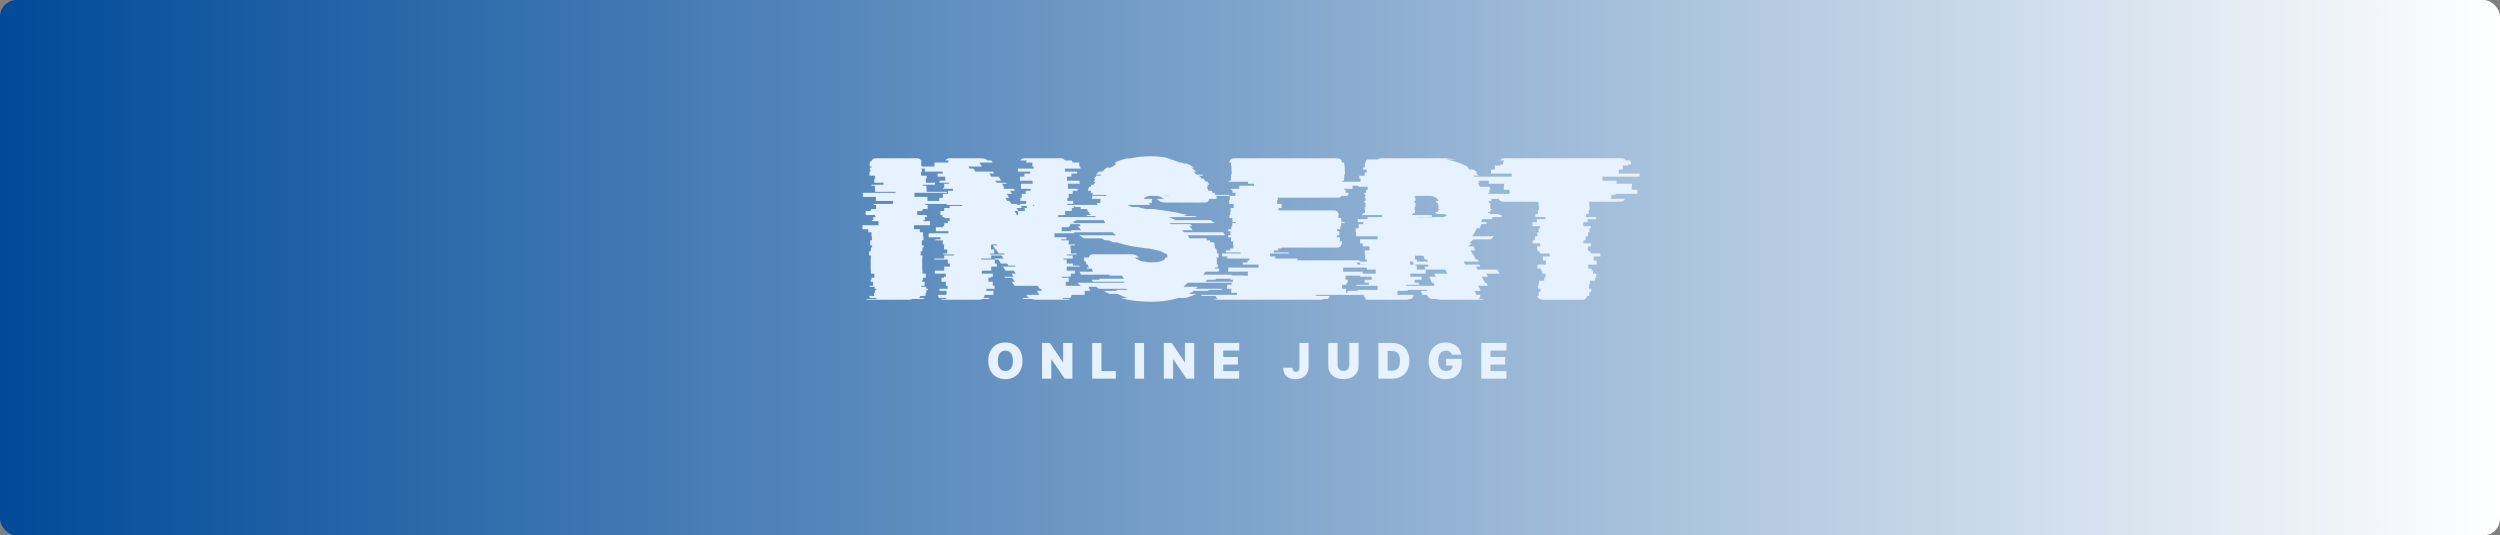 <svg width="1200" height="257" viewBox="0 0 1200 257" fill="none" xmlns="http://www.w3.org/2000/svg">
<rect x="0" y="0" width="1200" height="257" fill="#808080" stroke="none"/>
<rect width="1200" height="257" rx="8" fill="url(#paint0_linear_6863_3154)"/>
<path d="M490.797 173.19C490.797 178.897 487.191 182 482.602 182C477.966 182 474.384 178.874 474.384 173.19C474.384 167.482 477.966 164.379 482.602 164.379C487.191 164.379 490.797 167.482 490.797 173.19ZM486.208 173.19C486.208 170.04 484.92 168.311 482.602 168.311C480.261 168.311 478.973 170.04 478.973 173.19C478.973 176.34 480.261 178.068 482.602 178.068C484.92 178.068 486.208 176.34 486.208 173.19Z" fill="#E6F2FF"/>
<path d="M514.753 164.616V181.763H511.03L504.732 172.503H504.615V181.763H500.167V164.616H503.959L510.164 173.829H510.304V164.616H514.753Z" fill="#E6F2FF"/>
<path d="M524.24 181.763V164.616H528.688V178.116H535.595V181.763H524.24Z" fill="#E6F2FF"/>
<path d="M549.156 164.616V181.763H544.708V164.616H549.156Z" fill="#E6F2FF"/>
<path d="M573.229 164.616V181.763H569.507L563.209 172.503H563.091V181.763H558.643V164.616H562.436L568.64 173.829H568.781V164.616H573.229Z" fill="#E6F2FF"/>
<path d="M582.716 181.763V164.616H594.821V168.263H587.165V171.366H594.189V175.013H587.165V178.116H594.797V181.763H582.716Z" fill="#E6F2FF"/>
<path d="M623.722 164.616H628.124V176.387C628.1 179.75 625.501 182 621.779 182C618.548 182 615.902 180.366 615.925 176.482H620.374C620.421 177.784 621.029 178.471 622.06 178.471C623.137 178.471 623.698 177.761 623.722 176.387V164.616Z" fill="#E6F2FF"/>
<path d="M647.678 164.616H652.127V175.629C652.127 179.513 649.2 181.976 644.845 181.976C640.49 181.976 637.587 179.513 637.587 175.629V164.616H642.036V175.226C642.036 176.884 643.206 178.068 644.845 178.068C646.507 178.068 647.678 176.884 647.678 175.226V164.616Z" fill="#E6F2FF"/>
<path d="M668.052 181.763H661.614V164.616H668.005C673.226 164.616 676.481 167.837 676.481 173.19C676.481 178.542 673.226 181.763 668.052 181.763ZM666.062 177.926H667.888C670.51 177.926 671.985 176.813 671.985 173.19C671.985 169.566 670.51 168.453 667.771 168.453H666.062V177.926Z" fill="#E6F2FF"/>
<path d="M696.878 170.253C696.574 169.021 695.567 168.311 694.069 168.311C691.704 168.311 690.323 170.111 690.323 173.166C690.323 176.245 691.61 178.068 694.045 178.068C696.164 178.068 697.241 177.062 697.276 175.463H694.139V172.242H701.584V174.587C701.584 179.253 698.423 182 693.998 182C689.082 182 685.734 178.637 685.734 173.213C685.734 167.576 689.409 164.379 693.975 164.379C697.955 164.379 701.022 166.819 701.397 170.253H696.878Z" fill="#E6F2FF"/>
<path d="M711.001 181.763V164.616H723.105V168.263H715.449V171.366H722.473V175.013H715.449V178.116H723.082V181.763H711.001Z" fill="#E6F2FF"/>
<path d="M454.566 92.559H438.934V94.499H445.167V96.439H453.415V97.894H444.113V98.379H445.263V100.32H442.866V100.805H442.674V101.29H440.277V103.23H444.784V103.715H444.976V104.2H443.921V105.655H443.249V106.14H446.414V108.08H438.742V110.021H441.523V111.476H443.058V113.416H443.249V115.356H442.482V117.781H443.345V118.751H442.77V120.207H442.674V120.692H441.907V122.632H442.77V123.602H442.674V129.422H442.77V131.363H444.4V133.303H443.058V134.273H442.674V135.243H443.825V137.183H442.195V137.668H444.592V138.638H445.455V139.123H444.688V140.579H444.304V141.258C444.304 141.387 444.272 141.516 444.208 141.646C444.208 141.775 444.176 141.904 444.113 142.034H441.715C441.651 142.357 441.459 142.68 441.14 143.004H443.825C443.569 143.263 443.377 143.424 443.249 143.489H437.783C437.463 143.748 437.016 143.877 436.441 143.877H416.877C416.302 143.877 415.854 143.748 415.534 143.489H421.001C420.745 143.424 420.553 143.263 420.425 143.004H417.74C417.42 142.68 417.229 142.357 417.165 142.034H419.658C419.594 141.84 419.562 141.581 419.562 141.258V140.579H419.946V139.123H420.713V138.638H419.85V137.668H417.452V137.183H419.083V135.243H417.932V134.273H418.315V133.303H419.658V131.363H418.028V129.422H417.932V123.602H418.028V122.632H417.165V120.692H417.932V120.207H418.028V118.751H418.603V117.781H417.74V115.356H418.507V113.416H418.315V111.476H416.781V110.021H414V108.08H421.672V106.14H418.507V105.655H419.179V104.2H420.233V103.715H420.042V103.23H415.534V101.29H417.932V100.805H418.124V100.32H420.521V98.379H419.37V97.894H428.673V96.439H420.425V94.499H414.192V92.559H429.823V92.074H420.042V90.619H419.946V89.163H418.22V88.678H424.069V87.708H419.658V85.768H420.042V84.313H417.356V82.373H417.836V81.403H417.548V80.433H418.315V79.948H417.452V78.589C417.452 78.266 417.516 77.91 417.644 77.522H418.124C418.571 76.487 419.37 75.97 420.521 75.97H440.085C441.236 75.97 442.035 76.487 442.482 77.522H442.003C442.131 77.91 442.195 78.266 442.195 78.589V79.948H443.058V80.433H442.29V81.403H442.578V82.373H442.099V84.313H444.784V85.768H444.4V87.708H448.812V88.678H442.962V89.163H444.688V90.619H444.784V92.074H454.566V92.559Z" fill="#E6F2FF"/>
<path d="M522.67 138.638H523.15V139.608H520.656V141.549H514.327C514.327 141.807 514.263 142.066 514.135 142.325C514.007 142.583 513.879 142.81 513.752 143.004H510.491C510.235 143.263 510.043 143.424 509.916 143.489H513.752C513.432 143.748 512.984 143.877 512.409 143.877H497.257C496.873 143.877 496.522 143.845 496.202 143.78C495.882 143.651 495.594 143.554 495.339 143.489H491.407C491.151 143.36 490.895 143.198 490.64 143.004H493.9C493.581 142.745 493.325 142.486 493.133 142.228C492.941 141.969 492.781 141.775 492.654 141.646V141.549H498.887L497.64 139.608H500.134L499.462 138.638H498.983L498.024 137.183H486.995L485.653 135.243H487.091L485.845 133.303H482.488L482.105 132.818H486.516L485.557 131.363H487.571L486.612 129.908H482.68L481.433 127.967H487.475L487.187 127.482H484.023L483.447 126.512H480.474L479.228 124.572H477.597L477.31 124.087H481.721L480.762 122.632H475.775V124.087H470.98V124.572H477.501V126.512H478.46V127.482H478.556V127.967H475.775V129.908H471.268V131.363H476.542V132.818H475.583V133.303H474.433V135.243H476.542V137.183H477.405V138.638H473.474V139.608H476.83V141.549H472.611C472.611 141.807 472.547 142.066 472.419 142.325C472.291 142.583 472.163 142.81 472.035 143.004H475.104C474.848 143.263 474.656 143.424 474.529 143.489H471.556C471.236 143.748 470.788 143.877 470.213 143.877H452.855C452.216 143.877 451.736 143.748 451.417 143.489H454.485C454.358 143.424 454.166 143.263 453.91 143.004H450.745C450.617 142.81 450.49 142.583 450.362 142.325C450.234 142.066 450.17 141.807 450.17 141.549H454.294V139.608H450.937V138.638H454.869V137.183H454.006V135.243H451.896V133.303H453.047V132.818H454.006V131.363H448.731V129.908H453.239V127.967H456.02V127.482H455.924V126.512H454.965V124.572H448.444V124.087H453.239V122.632H457.842V122.147H452.759V121.662H454.677V119.721H453.143V117.781H453.239V117.296H452.472V116.811H452.567V115.356H448.923V114.871H451.417V113.901H445.759V111.961H455.253V110.991H449.211V109.05H452.663V108.565H453.239V107.11H454.965V106.14H455.828V104.685H453.335V104.2H452.376V103.23H451.417V101.29H453.239V99.835H455.828V98.864H461.87V98.379H454.39V97.894H451.896V96.439H450.841V94.984H452.567V93.044H455.061V91.589H457.458V90.619H452.663V90.133H453.239V88.193H455.444V87.708H450.937V86.738H453.718V84.798H450.074V83.343H452.472V82.373H443.936V80.918H442.114V79.948H448.54V78.589C448.54 78.331 448.572 78.137 448.636 78.007H455.061C455.061 77.749 455.189 77.425 455.444 77.037H453.718C454.23 76.326 454.933 75.97 455.828 75.97H470.98C471.683 75.97 472.291 76.067 472.802 76.261C473.314 76.455 473.729 76.714 474.049 77.037H475.775C476.031 77.296 476.287 77.619 476.542 78.007H470.117C470.117 78.072 470.117 78.104 470.117 78.104C470.181 78.104 470.213 78.137 470.213 78.201L471.268 79.948H464.843L465.418 80.918H467.24L468.103 82.373H476.638L477.214 83.343H474.912L475.775 84.798H479.323L480.57 86.738H477.789L478.364 87.708H482.872L483.159 88.193H480.954L482.105 90.133H481.529L481.817 90.619H486.612L487.187 91.589H484.79L485.749 93.044H483.255L484.406 94.984H482.584L483.447 96.439H484.502L485.461 97.894H487.954L488.242 98.379H489.681V97.894H492.558V96.439H489.777V94.984H490.448V93.044H492.366V91.589H494.667V90.619H490.064V88.193H495.722V87.708H495.626V86.738H489.585V84.798H491.695V83.343H494.476V82.373H488.626V80.918H496.106V79.948H495.531V78.589C495.531 78.331 495.563 78.137 495.626 78.007H492.462C492.526 77.749 492.686 77.425 492.941 77.037H489.681C490.192 76.326 490.895 75.97 491.79 75.97H509.148C510.043 75.97 510.747 76.326 511.258 77.037H514.519C514.647 77.296 514.774 77.619 514.902 78.007H518.067V79.948H518.642V80.918H511.162V82.373H517.012V83.343H514.231V84.798H512.121V86.738H518.163V87.708H518.259V88.193H512.601V90.619H517.204V91.589H514.902V93.044H512.984V94.984H512.313V96.439H515.094V97.894H512.217V98.379H518.93V98.864H515.382V99.835H514.423V101.29H511.258V103.23H507.998V104.2H512.984V104.685H516.245V106.14H515.382V107.11H513.656V108.565H513.08V109.05H509.628V110.991H515.67V111.961H506.175V113.901H511.834V114.871H509.34V115.356H512.984V116.811H512.888V117.296H515.957V117.781H513.847V119.721H514.039V121.662H516.724V122.147H512.121V122.632H514.902V124.087H510.491V124.572H512.025V126.512H514.998V127.482H518.163V127.967H512.025V129.908H515.957V131.363H513.943V132.818H509.628V133.303H512.984V135.243H511.546V137.183H522.67V138.638ZM496.394 98.379H495.722L496.01 98.864H496.394V98.379ZM489.968 98.864L490.544 99.835H487.954L488.818 101.29H491.886V99.835H492.845V98.864H489.968ZM488.722 101.29H486.995L488.146 103.23H488.722V101.29ZM482.296 122.147L482.009 121.662H479.323L478.077 119.721H477.789L476.542 117.781H478.652L478.269 117.296H475.775V117.781H475.679V119.721H477.214V121.662H475.296V122.147H482.296Z" fill="#E6F2FF"/>
<path d="M583.397 134.273H579.465L578.602 135.243H593.275C593.211 135.308 593.147 135.372 593.083 135.437C593.019 135.502 592.923 135.599 592.795 135.728H570.163C569.843 136.051 569.492 136.375 569.108 136.698C568.789 137.022 568.437 137.345 568.053 137.668H575.054L573.807 138.638H586.85L586.082 139.123H580.424C580.36 139.188 580.233 139.253 580.041 139.317C579.913 139.382 579.785 139.479 579.657 139.608H573.232L570.547 141.064H574.287C573.456 141.452 572.624 141.807 571.793 142.131C570.962 142.389 570.099 142.68 569.204 143.004H565.752C563.578 143.651 561.212 144.136 558.655 144.459H559.135C558.112 144.588 557.057 144.685 555.97 144.75C554.883 144.815 553.796 144.847 552.709 144.847C551.495 144.847 550.28 144.815 549.065 144.75C547.914 144.685 546.795 144.588 545.709 144.459H545.325C542.576 144.136 540.114 143.651 537.941 143.004H541.393C540.434 142.68 539.539 142.389 538.708 142.131C537.877 141.807 537.046 141.452 536.215 141.064H532.474C532.027 140.805 531.579 140.579 531.132 140.385C530.684 140.126 530.237 139.867 529.789 139.608H536.31L535.543 139.123H541.201C541.137 138.994 541.041 138.897 540.914 138.832C540.786 138.768 540.658 138.703 540.53 138.638H527.488C527.232 138.509 527.008 138.347 526.816 138.153C526.625 137.959 526.433 137.798 526.241 137.668H519.144C518.825 137.345 518.505 137.022 518.185 136.698C517.802 136.375 517.45 136.051 517.13 135.728H539.763C539.699 135.599 539.635 135.502 539.571 135.437C539.507 135.372 539.443 135.308 539.379 135.243H524.707C524.451 134.984 524.195 134.661 523.939 134.273H527.871C527.807 134.144 527.743 134.047 527.679 133.982C527.616 133.917 527.552 133.853 527.488 133.788H539.475L538.612 132.333H532.666L532.379 131.848H518.857C518.793 131.589 518.697 131.363 518.569 131.169C518.441 130.91 518.313 130.651 518.185 130.393H524.611L524.035 128.937H521.734L521.542 128.452H522.597C522.533 128.194 522.469 127.967 522.405 127.773C522.341 127.515 522.277 127.256 522.213 126.997H521.446C521.446 126.739 521.414 126.512 521.35 126.318C521.35 126.059 521.318 125.801 521.254 125.542H520.487C520.487 125.283 520.455 125.057 520.391 124.863C520.391 124.669 520.391 124.443 520.391 124.184V124.087H520.295C520.295 123.958 520.295 123.861 520.295 123.796C520.359 123.731 520.391 123.667 520.391 123.602H522.597C522.916 122.567 523.588 122.05 524.611 122.05H542.832C543.855 122.05 544.622 122.179 545.133 122.438C545.645 122.696 546.22 123.084 546.859 123.602H544.654L544.75 123.699C544.877 123.764 544.973 123.828 545.037 123.893C545.165 123.958 545.261 124.022 545.325 124.087H545.421C546.252 124.734 547.275 125.219 548.49 125.542H549.353C550.184 125.801 551.303 125.93 552.709 125.93C553.54 125.93 554.308 125.898 555.011 125.833C555.714 125.768 556.322 125.671 556.833 125.542H556.545C558.016 125.219 558.943 124.734 559.326 124.087H559.135C559.262 123.828 559.326 123.667 559.326 123.602H560.285L560.381 123.214C560.381 122.632 560.158 122.114 559.71 121.662H558.943C558.367 121.08 557.344 120.595 555.874 120.207H555.586C555.011 120.013 554.34 119.851 553.572 119.721C552.805 119.527 551.91 119.366 550.887 119.236H550.312L546.38 118.654C545.932 118.59 545.485 118.525 545.037 118.46C544.654 118.396 544.238 118.331 543.791 118.266C541.169 117.814 538.644 117.167 536.215 116.326H534.488C533.593 116.003 532.762 115.679 531.995 115.356H530.652C530.333 115.227 530.013 115.097 529.693 114.968C529.374 114.774 529.054 114.58 528.734 114.386H520.391C519.944 114.127 519.528 113.901 519.144 113.707C518.761 113.448 518.377 113.189 517.994 112.931H535.831C535.511 112.672 535.192 112.446 534.872 112.252C534.616 111.993 534.329 111.734 534.009 111.476H514.925C514.733 111.346 514.573 111.185 514.445 110.991C514.253 110.797 514.094 110.635 513.966 110.506H518.953C518.377 109.859 517.834 109.212 517.322 108.565H518.761L518.185 107.595H508.979C508.915 107.466 508.851 107.369 508.787 107.304C508.723 107.24 508.691 107.175 508.691 107.11H530.556C530.429 106.852 530.301 106.625 530.173 106.431C530.045 106.172 529.917 105.914 529.789 105.655H513.007L512.431 104.2H525.953L525.761 103.715H521.734L521.542 103.23H523.46C523.46 103.1 523.428 103.003 523.364 102.939C523.364 102.874 523.364 102.809 523.364 102.745H522.98L522.693 101.775H522.117L522.021 100.805H521.83V100.32H518.761C518.697 100.19 518.665 100.029 518.665 99.835C518.665 99.641 518.665 99.479 518.665 99.349H515.884L515.788 98.379H526.72C526.657 98.25 526.625 98.088 526.625 97.894C526.625 97.7 526.625 97.539 526.625 97.409H528.159V97.312C528.159 96.989 528.159 96.665 528.159 96.342C528.159 96.019 528.191 95.728 528.255 95.469H524.131C524.195 95.21 524.227 94.984 524.227 94.79C524.227 94.531 524.259 94.273 524.323 94.014H531.036C531.036 93.885 531.036 93.788 531.036 93.723C531.1 93.658 531.132 93.594 531.132 93.529H524.323C524.451 93.141 524.515 92.817 524.515 92.559H523.46L523.748 91.589H522.117C522.309 90.877 522.533 90.231 522.789 89.648H523.556L523.939 88.678H524.994L525.857 87.223H524.898C525.09 86.965 525.25 86.738 525.378 86.544C525.57 86.285 525.729 86.027 525.857 85.768H525.09L526.241 84.313H528.255C528.319 84.184 528.383 84.087 528.447 84.022C528.511 83.957 528.575 83.893 528.638 83.828H525.953C526.209 83.569 526.465 83.343 526.72 83.149C526.976 82.89 527.232 82.631 527.488 82.373H529.022C529.406 82.049 529.789 81.726 530.173 81.403C530.556 81.015 530.972 80.691 531.42 80.433H533.146C533.529 80.174 533.913 79.948 534.297 79.754C534.68 79.495 535.096 79.236 535.543 78.977H535.256C535.383 78.848 535.543 78.751 535.735 78.686C535.927 78.622 536.087 78.557 536.215 78.492H534.872C535 78.363 535.16 78.266 535.351 78.201C535.543 78.137 535.735 78.072 535.927 78.007H534.968C535.863 77.619 536.79 77.264 537.749 76.94C538.772 76.617 539.795 76.326 540.818 76.067H542.256C543.727 75.744 545.261 75.485 546.859 75.291C548.522 75.097 550.248 75 552.038 75C555.426 75 558.623 75.356 561.628 76.067H560.285C562.331 76.52 564.313 77.167 566.231 78.007H567.094C567.286 78.072 567.478 78.137 567.67 78.201C567.861 78.266 568.053 78.363 568.245 78.492H569.588C569.716 78.557 569.875 78.622 570.067 78.686C570.259 78.751 570.419 78.848 570.547 78.977H570.834C571.282 79.236 571.697 79.495 572.081 79.754C572.529 79.948 572.944 80.174 573.328 80.433H571.697C572.209 80.691 572.656 81.015 573.04 81.403C573.488 81.726 573.903 82.049 574.287 82.373H572.848L574.383 83.828H577.068L577.547 84.313H575.533C575.789 84.572 576.013 84.83 576.205 85.089C576.46 85.283 576.684 85.509 576.876 85.768H577.643L578.794 87.223H579.657L580.52 88.678H579.465C579.657 89.002 579.817 89.325 579.945 89.648H579.178C579.369 89.972 579.529 90.295 579.657 90.619C579.785 90.942 579.913 91.265 580.041 91.589H581.671C581.799 91.977 581.863 92.3 581.863 92.559H583.014C583.078 92.688 583.11 92.85 583.11 93.044C583.11 93.238 583.142 93.4 583.205 93.529H590.014V94.014H583.877C583.941 94.273 583.973 94.628 583.973 95.081V95.469H580.424C580.169 96.633 579.529 97.215 578.506 97.215H559.326C558.431 97.215 557.696 97.086 557.121 96.827C556.609 96.569 556.066 96.18 555.49 95.663L555.203 95.469H558.751C558.431 95.21 557.984 94.952 557.408 94.693C556.833 94.37 556.098 94.143 555.203 94.014H551.75C550.408 94.208 549.481 94.693 548.969 95.469H553.093C552.901 95.857 552.805 96.245 552.805 96.633C552.805 96.957 552.837 97.215 552.901 97.409H551.463C551.527 97.733 551.782 98.056 552.23 98.379H541.393C541.777 98.703 542.448 99.026 543.407 99.349H546.188C546.7 99.543 547.307 99.737 548.01 99.931C548.777 100.061 549.577 100.19 550.408 100.32H553.477C553.988 100.384 554.531 100.449 555.107 100.514C555.682 100.578 556.29 100.675 556.929 100.805H557.025C558.112 100.934 559.167 101.096 560.189 101.29C561.212 101.419 562.171 101.581 563.066 101.775H563.642C564.409 101.904 565.112 102.066 565.752 102.26C566.455 102.389 567.126 102.551 567.766 102.745H568.149C568.469 102.809 568.757 102.874 569.012 102.939C569.268 103.003 569.524 103.1 569.779 103.23H567.957C568.213 103.295 568.437 103.359 568.629 103.424C568.884 103.489 569.14 103.586 569.396 103.715H573.424C573.615 103.78 573.807 103.844 573.999 103.909C574.255 103.974 574.479 104.071 574.67 104.2H561.148C562.427 104.717 563.45 105.202 564.217 105.655H581C581.383 105.914 581.767 106.172 582.151 106.431C582.534 106.625 582.886 106.852 583.205 107.11H561.34C561.468 107.175 561.596 107.24 561.724 107.304C561.852 107.369 561.948 107.466 562.012 107.595H571.218C571.41 107.725 571.602 107.886 571.793 108.08C571.985 108.274 572.145 108.436 572.273 108.565H570.834C571.474 109.147 572.017 109.794 572.465 110.506H567.478C567.606 110.635 567.734 110.797 567.861 110.991C567.989 111.185 568.085 111.346 568.149 111.476H587.137L588 112.931H570.163C570.291 113.189 570.419 113.448 570.547 113.707C570.675 113.901 570.77 114.127 570.834 114.386H579.082L579.369 115.356H580.712L581 116.326H582.726C582.854 116.585 582.918 116.908 582.918 117.296C582.982 117.62 583.046 117.943 583.11 118.266L583.205 119.236H583.781C583.845 119.366 583.877 119.527 583.877 119.721C583.877 119.916 583.877 120.077 583.877 120.207H584.164V121.662H585.028V121.953C585.028 122.211 584.996 122.47 584.932 122.729C584.932 122.987 584.932 123.279 584.932 123.602H583.973V124.087H584.164C584.164 124.346 584.132 124.604 584.069 124.863C584.069 125.057 584.037 125.283 583.973 125.542H584.26L583.973 126.997H584.74C584.676 127.256 584.612 127.515 584.548 127.773C584.484 127.967 584.388 128.194 584.26 128.452H583.205C583.205 128.517 583.173 128.582 583.11 128.646C583.11 128.711 583.11 128.808 583.11 128.937H585.411L584.836 130.393H578.41C578.347 130.651 578.219 130.91 578.027 131.169C577.899 131.363 577.771 131.589 577.643 131.848H591.165L590.877 132.333H596.727C596.599 132.591 596.44 132.85 596.248 133.109C596.12 133.303 595.96 133.529 595.768 133.788H583.781C583.717 133.853 583.653 133.917 583.589 133.982C583.525 134.047 583.461 134.144 583.397 134.273ZM558.463 94.014H561.34C561.148 93.949 560.925 93.917 560.669 93.917C560.477 93.917 560.253 93.917 559.998 93.917C559.742 93.917 559.486 93.917 559.23 93.917C558.975 93.917 558.719 93.949 558.463 94.014Z" fill="#E6F2FF"/>
<path d="M651.703 126.997H659.279V128.452H644.703V130.393H654.101V132.333H645.853V134.273H646.908V135.728H646.237V136.698H644.223V137.668H644.127V138.638H646.141V140.579H648.922V141.258C648.922 141.387 648.89 141.484 648.826 141.549H631.756C631.692 141.678 631.66 141.84 631.66 142.034H638.277C638.086 142.68 637.734 143.166 637.222 143.489H635.4C635.081 143.748 634.633 143.877 634.058 143.877H584.094C583.583 143.877 583.103 143.748 582.656 143.489H584.478C584.03 143.166 583.678 142.68 583.423 142.034H576.71C576.646 141.904 576.614 141.743 576.614 141.549H593.78V140.579H590.999V138.638H588.985V137.668H589.081V136.698H591.095V135.728H591.766V134.273H590.711V132.333H598.958V130.393H589.56V128.452H604.137V126.997H596.561V126.027H598.767V125.057H599.726V124.087H589.081V123.117H586.587V121.662H595.506V121.177H588.41V120.207H590.519V119.236H592.054V117.781H591.862V115.841H590.903V113.901H589.464V112.931H590.615V110.991H589.56V110.021H591.095V108.565H591.478V107.11H593.204V106.625H591.574V104.685H590.136V103.23H590.519V101.775H590.711V99.835H592.15V97.894H590.04V95.954H590.327V94.014H593.013V92.559H591.574V91.104H590.807V90.619H594.835V89.163H601.931V88.193H599.054V87.223H589.752V86.738H590.807V85.283H590.903V83.828H591.191V81.888H591.095V79.462H590.903V78.589C590.903 78.331 590.935 78.137 590.999 78.007H590.04C590.296 76.649 591.127 75.97 592.533 75.97H641.73C643.2 75.97 644.031 76.649 644.223 78.007H645.182C645.246 78.137 645.278 78.331 645.278 78.589V79.462H645.47V81.888H645.566V83.828H645.278V85.283H645.182V86.738H644.127V87.223H653.43V88.193H656.307V89.163H649.21V90.619H645.182V91.104H645.949V92.559H647.388C647.26 93.206 647.036 93.691 646.717 94.014H644.031C643.584 94.596 642.945 94.887 642.113 94.887H613.343V95.954H613.056V97.894H615.166V99.835H613.727V100.999H640.387C641.09 100.999 641.698 101.257 642.209 101.775H642.017C642.337 102.098 642.561 102.583 642.689 103.23H642.401V104.685H643.84V106.625H645.47V107.11H643.744V108.565H643.36V110.021H641.826V110.991H642.881V112.931H641.73V113.901H643.168V115.841H644.127V116.229C644.127 116.941 643.967 117.458 643.648 117.781H643.84C643.328 118.493 642.625 118.848 641.73 118.848H615.07V119.236H613.535V120.207H611.425V121.177H618.522V121.662H609.603V123.117H612.097V124.087H622.742V124.96H652.279C652.598 124.96 652.854 124.992 653.046 125.057H651.991C652.63 125.251 653.11 125.574 653.43 126.027H651.224C651.48 126.415 651.639 126.739 651.703 126.997Z" fill="#E6F2FF"/>
<path d="M716.147 105.17H711.448C711.384 105.429 711.32 105.687 711.256 105.946C711.192 106.14 711.097 106.366 710.969 106.625H713.654L713.366 107.595H711.065C710.873 108.177 710.617 108.824 710.297 109.535H708.859C708.603 110.182 708.252 110.829 707.804 111.476H707.996C707.74 111.799 707.516 112.122 707.324 112.446C707.133 112.769 706.909 113.092 706.653 113.416H717.01L715.764 114.871H707.229C706.973 115.194 706.653 115.518 706.27 115.841C705.886 116.164 705.534 116.488 705.215 116.811H706.461C706.206 117.07 705.886 117.329 705.502 117.587C705.183 117.781 704.863 118.008 704.543 118.266H707.708L707.324 118.557L708.188 120.207H705.886L706.941 122.147H707.229L707.516 122.632H707.42L708.379 124.572H709.338L709.914 125.542H702.529L703.297 126.997H710.01L710.585 127.967H708.475L709.243 129.422H718.737L719.791 131.363H713.462L714.229 132.818H711.256L712.791 135.728H713.462L714.037 136.698H713.75L714.037 137.183H709.53L710.585 139.123L710.777 139.608H707.804L708.284 140.676C708.475 140.934 708.571 141.225 708.571 141.549H710.585V141.743C710.585 142.454 710.297 143.036 709.722 143.489H712.311C711.992 143.748 711.576 143.877 711.065 143.877H691.405C691.022 143.877 690.67 143.845 690.35 143.78C690.095 143.651 689.807 143.554 689.487 143.489H686.898C686.386 143.23 685.939 142.907 685.555 142.519C685.236 142.131 684.98 141.807 684.788 141.549H682.87L682.678 141.258L682.007 139.608H685.076L684.788 139.123H675.678V139.608H670.787V141.549H678.555C678.427 142.454 678.011 143.101 677.308 143.489H676.637C676.189 143.748 675.71 143.877 675.198 143.877H656.402C655.826 143.877 655.379 143.748 655.059 143.489H655.826C655.123 143.101 654.707 142.454 654.58 141.549H646.908C646.908 141.484 646.908 141.452 646.908 141.452C646.844 141.387 646.812 141.322 646.812 141.258V139.608H651.703V139.123H661.293V137.183H651.031V136.698H657.073V135.728H655.059V134.273H658.416V132.818H652.949V131.363H660.334V129.422H656.114V127.967H656.018V127.482H655.443V126.997H652.853V125.542H656.114V124.572H655.251V122.632H655.347V122.147H655.059V120.207H657.361V118.266H654.1V116.811H652.853V114.871H661.293V113.416H650.935V111.476H650.744V109.535H652.182V107.595H654.388V106.625H651.703V105.17H656.402V104.2H663.306V103.23H653.812V102.745H654.292V102.26H655.155V101.775H655.251V100.805H655.059V99.349H655.443V97.409H654.963V96.439H655.443V94.984H655.059V94.499H655.347V93.529H655.251V93.044H654.867V92.559H655.73V91.104H656.498V89.648H651.99V87.708H653.045V85.768H652.47V84.313H655.059V82.858H656.018V81.403H654.292V80.433H654.963V79.948H655.155V78.492H655.347C655.347 77.781 655.635 77.134 656.21 76.552H661.389C661.772 76.164 662.316 75.97 663.019 75.97H691.405C694.154 75.97 696.712 76.164 699.077 76.552H693.994C696.552 76.94 698.981 77.587 701.283 78.492H701.091C702.178 78.88 703.233 79.365 704.256 79.948H704.064L704.927 80.433H704.16C704.479 80.562 704.735 80.724 704.927 80.918C705.183 81.112 705.438 81.273 705.694 81.403H707.42C707.74 81.661 708.06 81.92 708.379 82.179C708.699 82.373 708.987 82.599 709.243 82.858H708.284C708.603 83.117 708.859 83.375 709.051 83.634C709.306 83.828 709.562 84.054 709.818 84.313H707.229C707.484 84.572 707.708 84.83 707.9 85.089C708.092 85.283 708.283 85.509 708.475 85.768H708.955C709.466 86.415 709.914 87.061 710.297 87.708H709.338C709.53 87.967 709.69 88.29 709.818 88.678C710.01 89.002 710.201 89.325 710.393 89.648H714.901L715.476 91.104H714.709C714.773 91.362 714.837 91.621 714.901 91.88C715.028 92.074 715.124 92.3 715.188 92.559H714.229L714.421 93.044H714.805C714.869 93.173 714.901 93.335 714.901 93.529L715.188 94.499H715.476C715.476 94.693 715.508 94.855 715.572 94.984H715.668C715.732 95.243 715.764 95.501 715.764 95.76C715.828 95.954 715.86 96.18 715.86 96.439H714.613C714.613 96.569 714.613 96.73 714.613 96.924C714.613 97.118 714.645 97.28 714.709 97.409H715.284C715.284 97.733 715.284 98.056 715.284 98.379C715.348 98.703 715.38 99.026 715.38 99.349V100.32H715.955V100.805H715.38V101.775H714.421C714.421 101.839 714.389 101.904 714.325 101.969C714.325 102.033 714.325 102.13 714.325 102.26H715.284C715.284 102.324 715.252 102.389 715.188 102.454C715.188 102.518 715.188 102.615 715.188 102.745H719.696C719.632 102.874 719.6 103.036 719.6 103.23H720.846L720.75 104.2H716.339C716.211 104.588 716.147 104.911 716.147 105.17ZM677.787 103.23H687.281V104.2H680.377V104.297H687.377C687.825 104.297 688.176 104.265 688.432 104.2H692.844C693.547 104.006 694.186 103.683 694.762 103.23H693.419L693.899 102.745H689.391C689.583 102.551 689.711 102.389 689.775 102.26H688.816L689.104 101.775H690.063L690.35 100.805H690.83C690.894 100.675 690.926 100.514 690.926 100.32H690.35L690.446 99.349C690.446 98.703 690.35 98.056 690.158 97.409H689.583C689.519 97.28 689.455 97.118 689.391 96.924C689.391 96.73 689.327 96.569 689.199 96.439H690.542C690.286 95.922 689.935 95.437 689.487 94.984H689.295C689.104 94.79 688.88 94.628 688.624 94.499H688.336C687.697 94.176 687.026 94.014 686.322 94.014H679.322V94.499H679.034V94.984H679.418V96.439H678.938V97.409H679.418V99.349H679.034V100.805H679.226V101.775H679.13V102.26H678.267V102.745H677.787V103.23ZM685.363 125.542L684.98 124.572H683.925L683.158 122.729H679.226V124.572H680.089V125.542H685.363ZM676.828 125.542V126.997H678.65L678.075 125.542H676.828ZM685.555 127.482L685.363 126.997H679.418V127.482H679.993V127.967H680.089V129.422H684.309V131.363H676.924V132.818H682.391V134.273H679.034V135.728H681.048V136.698H675.006V137.183H688.528L688.24 136.698H688.528L688.049 135.728H687.281L686.706 134.273L686.035 132.818H689.104L688.432 131.363H694.666L693.803 129.422H684.309L683.733 127.967H685.843L685.555 127.482Z" fill="#E6F2FF"/>
<path d="M787 84.798H769.163V86.738H775.971V88.193H783.356V89.648H783.164V91.104H785.945V93.044H775.492V93.529H773.478V94.208C773.478 94.661 773.382 95.081 773.19 95.469H779.999C779.552 96.374 778.817 96.827 777.794 96.827H761.874V96.924H762.833V98.864H763.025V100.805H762.546V102.745H761.299V104.2H766.094V105.17H762.066V106.625H759.956V108.565H763.6V109.535H762.929V111.476H762.258V113.416H761.107V115.356H760.052V116.811H763.6V118.266H762.162V120.207H762.737V120.692H763.409V121.662H768.204V123.117H764.943V125.057H766.382V126.997H762.354V128.937H763.984V129.908H764.655V131.363H766.19V133.303H765.614V134.758H763.121V136.213H762.833V137.183H762.737V138.638H763.792V140.094H762.929V141.258C762.929 141.581 762.897 141.84 762.833 142.034H761.874C761.682 142.68 761.331 143.166 760.819 143.489H761.011C760.691 143.748 760.244 143.877 759.669 143.877H740.489C739.977 143.877 739.498 143.748 739.05 143.489H738.858C738.411 143.166 738.059 142.68 737.803 142.034H738.666C738.603 141.84 738.571 141.581 738.571 141.258V140.094H739.434V138.638H738.379V137.183H738.475V136.213H738.762V134.758H741.256V133.303H741.831V131.363H740.297V129.908H739.625V128.937H737.995V126.997H742.023V125.057H740.585V123.117H743.845V121.662H739.05V120.692H738.379V120.207H737.803V118.266H739.242V116.811H735.694V115.356H736.748V113.416H737.899V111.476H738.571V109.535H739.242V108.565H735.598V106.625H737.707V105.17H741.735V104.2H736.94V102.745H738.187V100.805H738.666V98.864H738.475V96.924H737.516V96.827H721.596C720.637 96.827 719.87 96.374 719.295 95.469H712.486C712.422 95.275 712.358 95.081 712.294 94.887C712.166 94.693 712.102 94.467 712.102 94.208V93.529H714.116V93.044H724.569V91.104H721.788V89.648H721.98V88.193H714.596V86.738H707.787V84.798H725.624V83.343H715.651V81.403H717.569V79.462H720.062V78.977H721.5V78.589C721.5 77.943 721.692 77.425 722.076 77.037H719.966C720.478 76.326 721.181 75.97 722.076 75.97H778.273C779.168 75.97 779.871 76.326 780.383 77.037H782.397C782.716 77.49 782.876 78.007 782.876 78.589V78.977H781.438V79.462H778.944V81.403H777.026V83.343H787V84.798Z" fill="#E6F2FF"/>
<defs>
<linearGradient id="paint0_linear_6863_3154" x1="0" y1="128.5" x2="1200" y2="128.5" gradientUnits="userSpaceOnUse">
<stop stop-color="#004A99"/>
<stop offset="1" stop-color="white"/>
</linearGradient>
</defs>
</svg>
